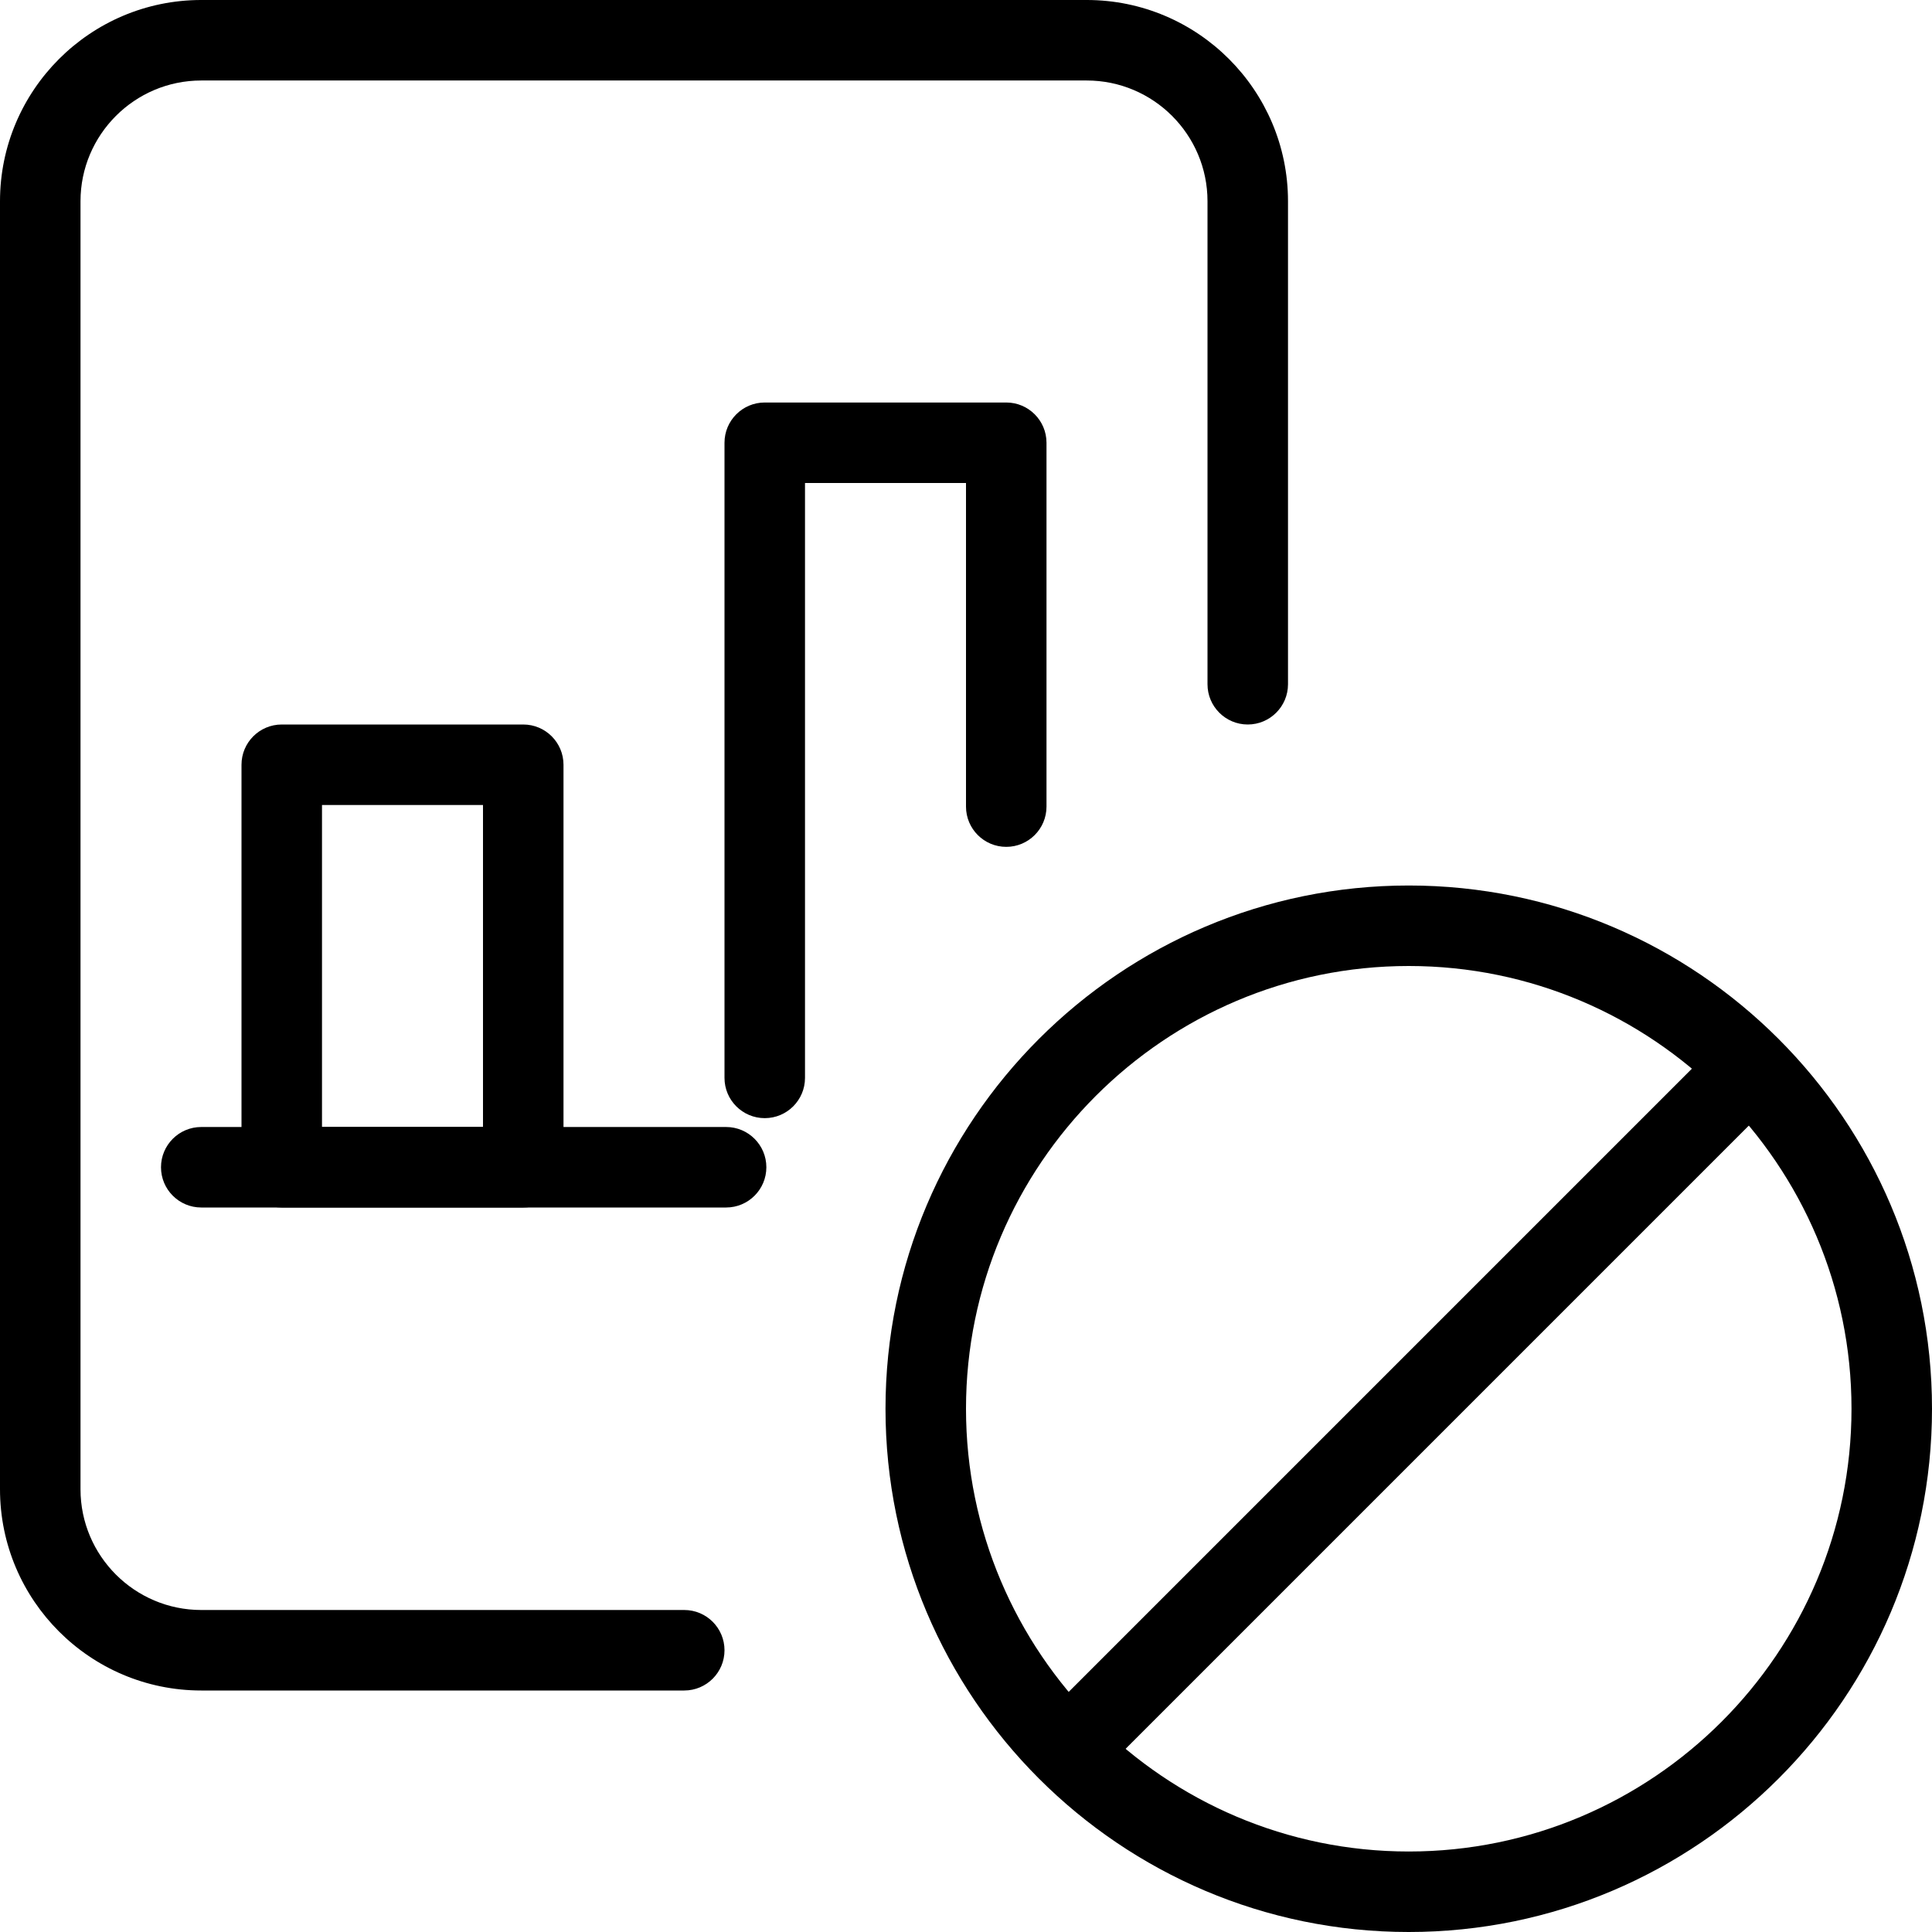 <svg id="light" enable-background="new 0 0 24 24" height="512" viewBox="0 0 24 24" width="512" xmlns="http://www.w3.org/2000/svg"><path d="m17.5 24c-3.584 0-6.5-2.916-6.5-6.5s2.916-6.5 6.5-6.5 6.5 2.916 6.5 6.5-2.916 6.5-6.5 6.5zm0-12c-3.032 0-5.5 2.468-5.5 5.5s2.468 5.5 5.5 5.5 5.5-2.468 5.5-5.5-2.468-5.5-5.5-5.5z"/><path d="m13.265 22.235c-.128 0-.256-.049-.354-.146-.195-.195-.195-.512 0-.707l8.471-8.471c.195-.195.512-.195.707 0s.195.512 0 .707l-8.471 8.471c-.097.098-.225.146-.353.146z"/><path d="m8.5 21h-6c-1.379 0-2.5-1.121-2.5-2.5v-16c0-1.378 1.121-2.5 2.5-2.5h11c1.379 0 2.5 1.122 2.5 2.5v6c0 .276-.224.5-.5.5s-.5-.224-.5-.5v-6c0-.827-.673-1.5-1.5-1.5h-11c-.827 0-1.5.673-1.5 1.5v16c0 .827.673 1.5 1.5 1.5h6c.276 0 .5.224.5.5s-.224.5-.5.5z"/><path d="m9.5 13.89c-.276 0-.5-.224-.5-.5v-7.89c0-.276.224-.5.5-.5h3c.276 0 .5.224.5.5v4.52c0 .276-.224.5-.5.5s-.5-.224-.5-.5v-4.02h-2v7.39c0 .276-.224.5-.5.5z"/><path d="m6.5 15h-3c-.276 0-.5-.224-.5-.5v-5c0-.276.224-.5.5-.5h3c.276 0 .5.224.5.5v5c0 .276-.224.5-.5.5zm-2.5-1h2v-4h-2z"/><path d="m9.02 15h-6.52c-.276 0-.5-.224-.5-.5s.224-.5.5-.5h6.52c.276 0 .5.224.5.5s-.224.5-.5.5z"/></svg>